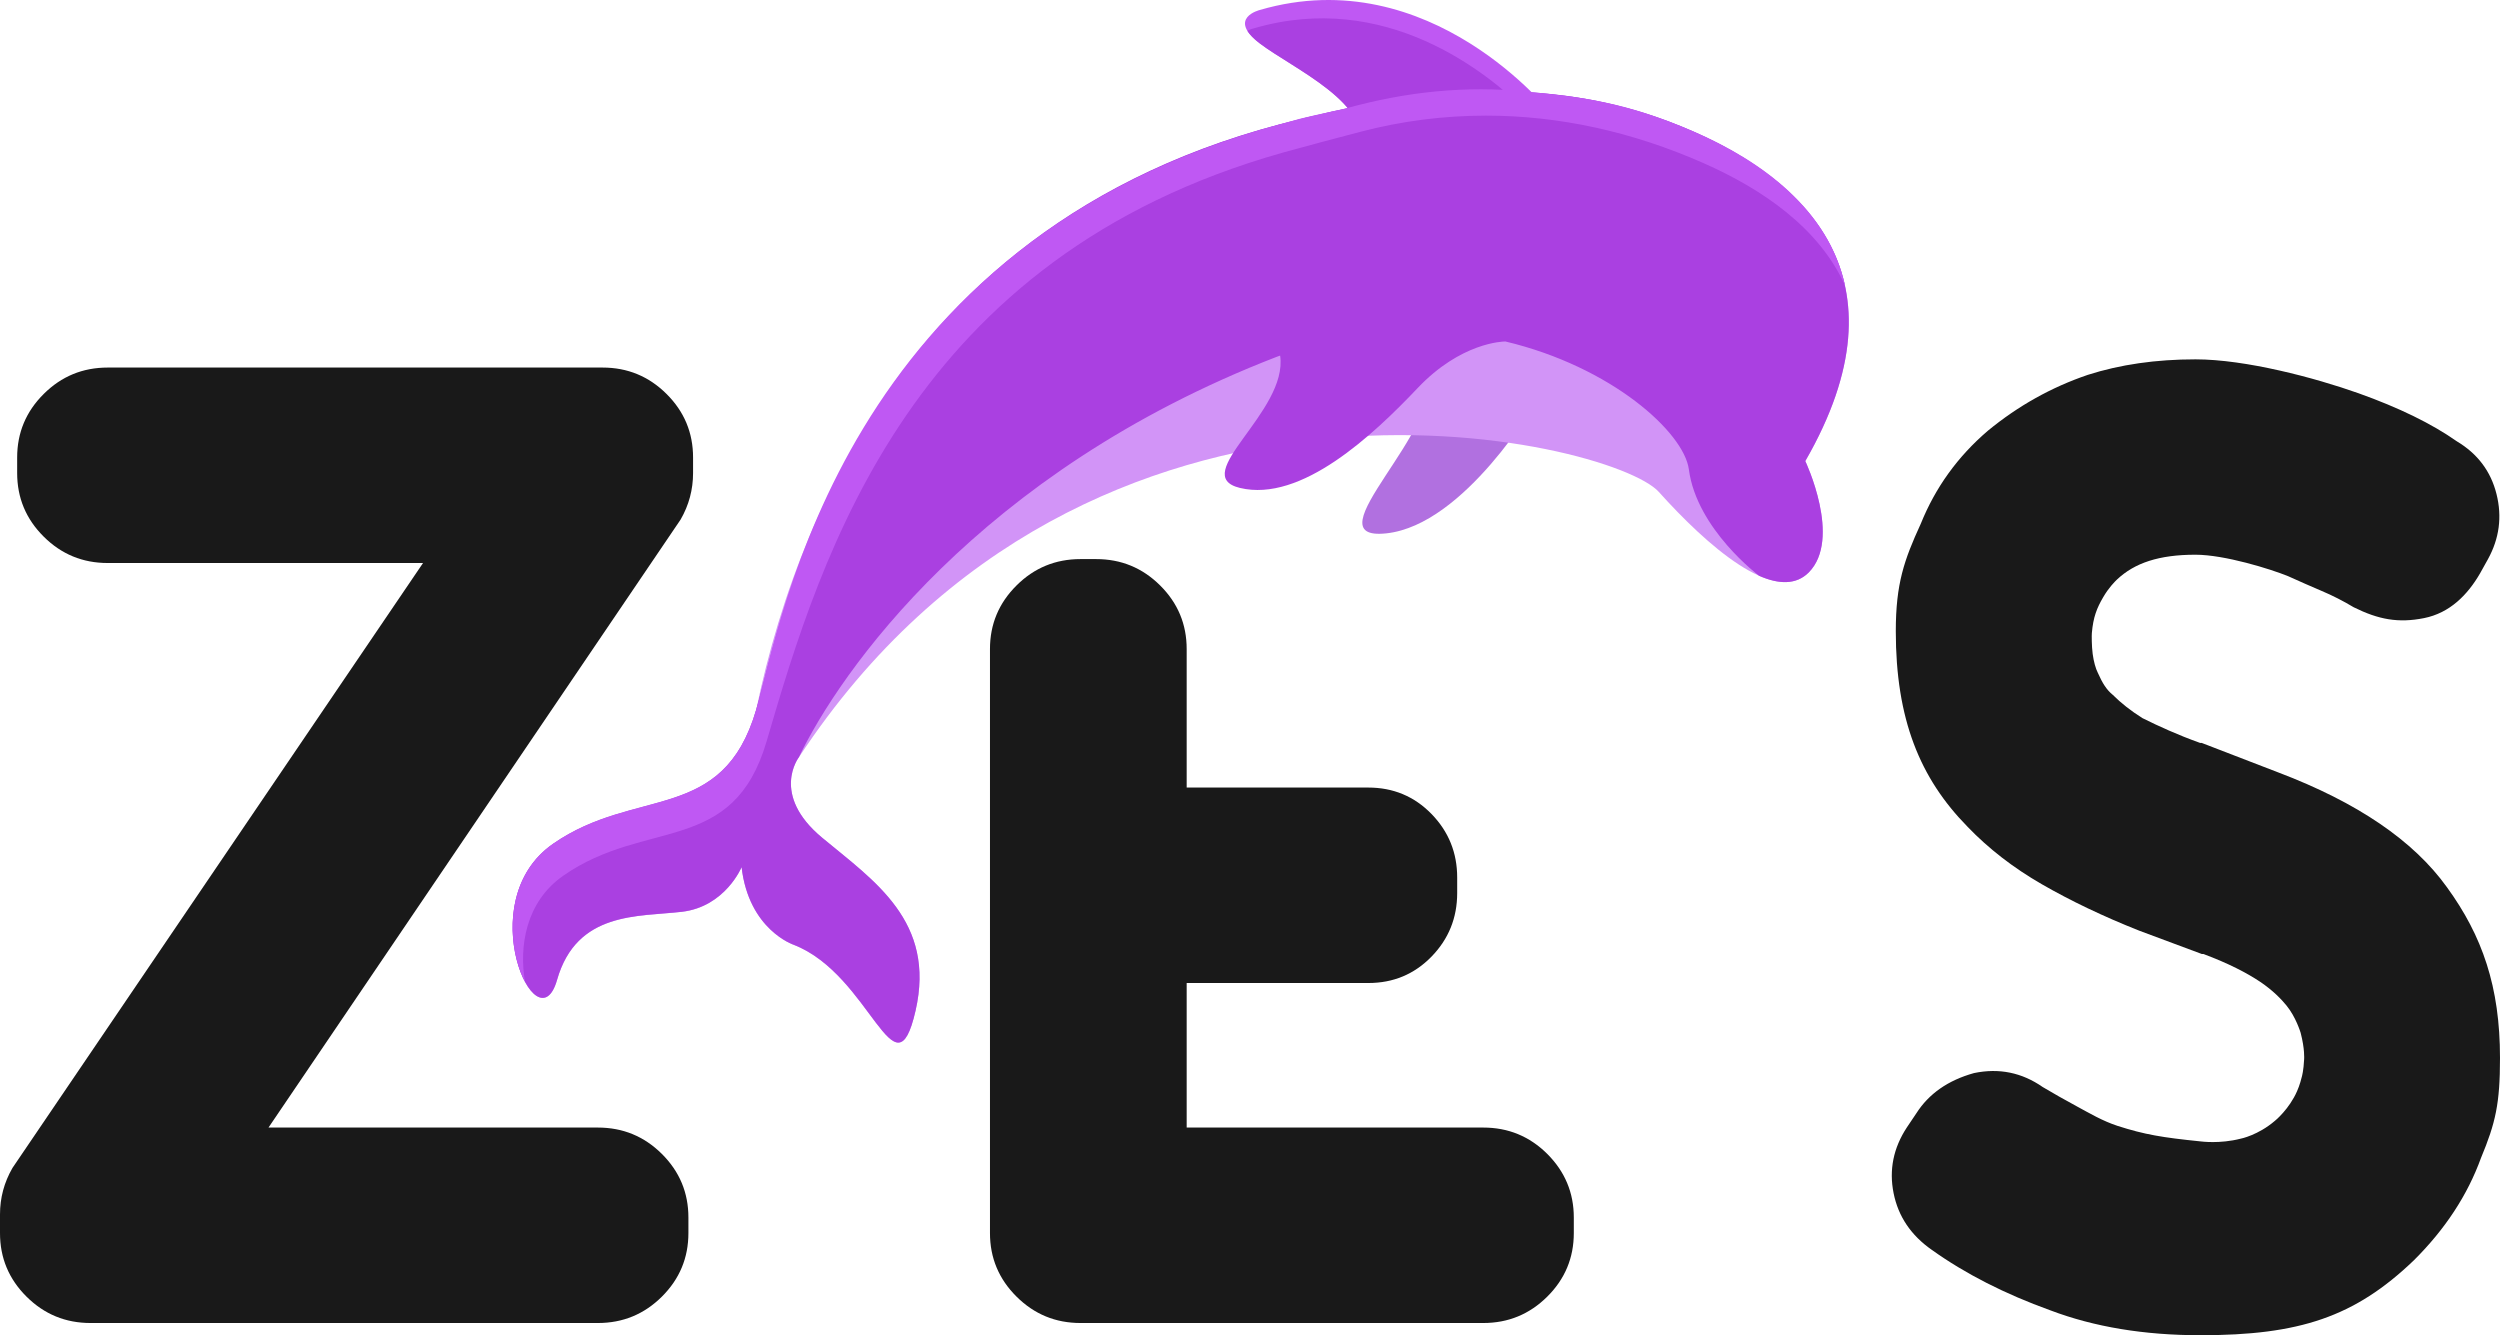 <svg width="88" height="47" viewBox="0 0 88 47" fill="none" xmlns="http://www.w3.org/2000/svg">
<path d="M23.957 18.289L9.451 39.69H21.045C21.924 39.69 22.674 39.998 23.298 40.618C23.921 41.238 24.232 41.983 24.232 42.857V43.403C24.232 44.277 23.921 45.022 23.298 45.642C22.674 46.262 21.924 46.57 21.045 46.57H3.187C2.308 46.57 1.558 46.262 0.934 45.642C0.31 45.022 0 44.277 0 43.403V42.748C0 42.166 0.145 41.62 0.44 41.11L14.891 19.818H3.791C2.912 19.818 2.162 19.51 1.539 18.89C0.915 18.27 0.604 17.525 0.604 16.651V16.105C0.604 15.232 0.915 14.487 1.539 13.867C2.162 13.247 2.912 12.938 3.791 12.938H21.21C22.089 12.938 22.839 13.247 23.462 13.867C24.086 14.487 24.396 15.232 24.396 16.105V16.651C24.396 17.233 24.251 17.779 23.957 18.289Z" fill="#191919"/>
<path d="M86.132 31.23C87.376 32.942 88 34.731 88 37.242C88 38.845 87.845 39.523 87.331 40.759C86.856 42.07 86.067 43.271 84.968 44.363C82.88 46.364 80.934 47 77.453 47C75.475 47 73.717 46.708 72.178 46.126C70.566 45.545 69.176 44.835 68.002 43.997C67.269 43.486 66.819 42.821 66.655 42.002C66.49 41.183 66.645 40.409 67.123 39.683L67.453 39.192C67.892 38.502 68.571 38.026 69.486 37.772C70.365 37.589 71.17 37.753 71.904 38.264C72.269 38.482 72.673 38.71 73.112 38.948C73.552 39.186 74.011 39.459 74.541 39.632C75.491 39.937 76.109 40.04 77.466 40.178C77.473 40.178 78.135 40.271 78.869 40.082C78.876 40.082 79.486 39.96 80.078 39.452C80.081 39.452 80.582 39.041 80.857 38.408C80.867 38.386 80.957 38.187 81.028 37.888C81.031 37.872 81.086 37.689 81.106 37.278C81.106 37.265 81.132 36.928 80.983 36.356C80.976 36.334 80.815 35.8 80.488 35.399C80.307 35.177 80.016 34.869 79.558 34.56C79.099 34.252 78.439 33.908 77.56 33.581H77.505L75.307 32.762C74.024 32.254 72.88 31.705 71.871 31.124C70.863 30.543 69.993 29.868 69.26 29.104C67.576 27.392 66.732 25.31 66.732 22.217C66.732 20.544 67.026 19.712 67.611 18.437C68.125 17.162 68.911 16.07 69.974 15.161C71.037 14.287 72.207 13.632 73.491 13.195C74.625 12.832 75.889 12.649 77.282 12.649C79.04 12.649 81.477 13.295 83.016 13.841C84.445 14.351 85.598 14.914 86.478 15.533C87.211 15.97 87.677 16.59 87.877 17.39C88.078 18.19 87.977 18.954 87.576 19.683L87.302 20.175C86.862 20.939 86.232 21.578 85.324 21.758C84.419 21.938 83.727 21.809 82.851 21.376C82.486 21.157 82.111 20.965 81.723 20.801C81.338 20.637 80.944 20.464 80.54 20.281C79.916 20.027 78.303 19.526 77.279 19.526C75.996 19.526 75.139 19.815 74.519 20.399C74.444 20.473 74.228 20.682 74.03 21.026C73.811 21.401 73.681 21.72 73.633 22.285C73.626 22.352 73.626 22.747 73.662 23.017C73.698 23.29 73.769 23.537 73.843 23.682C74.011 24.058 74.15 24.279 74.37 24.459C74.664 24.752 75.01 25.024 75.414 25.278C75.708 25.426 76.018 25.57 76.348 25.715C76.678 25.86 77.043 26.007 77.447 26.152H77.502L80.194 27.189C82.98 28.246 84.958 29.592 86.132 31.23Z" fill="#191919"/>
<path d="M54.464 40.618C53.84 39.998 53.09 39.69 52.211 39.69H41.771V34.602H48.164C49.043 34.602 49.783 34.294 50.388 33.674C50.992 33.054 51.293 32.309 51.293 31.435V30.889C51.293 30.016 50.992 29.271 50.388 28.651C49.783 28.031 49.04 27.722 48.164 27.722H41.771V25.278V22.847C41.771 21.973 41.461 21.228 40.837 20.608C40.213 19.988 39.463 19.68 38.584 19.68H38.034C37.155 19.68 36.405 19.988 35.782 20.608C35.158 21.228 34.847 21.973 34.847 22.847V30.285V43.403C34.847 44.276 35.158 45.022 35.782 45.641C36.405 46.261 37.155 46.57 38.034 46.57H52.211C53.09 46.57 53.84 46.261 54.464 45.641C55.087 45.022 55.398 44.276 55.398 43.403V42.857C55.398 41.983 55.084 41.238 54.464 40.618Z" fill="#191919"/>
<path fill-rule="evenodd" clip-rule="evenodd" d="M54.612 4.006C54.612 4.006 50.359 -1.406 44.347 0.351C44.347 0.351 43.17 0.637 44.347 1.53C45.523 2.423 48.361 3.656 47.864 5.316C47.369 6.974 50.827 3.348 54.612 4.006Z" fill="#BF58F3"/>
<path fill-rule="evenodd" clip-rule="evenodd" d="M43.907 1.084C43.985 1.212 44.124 1.36 44.347 1.53C45.523 2.423 48.361 3.657 47.863 5.317C47.404 6.849 50.317 3.878 53.743 3.93C52.327 2.52 48.749 -0.352 44.137 0.997C44.14 0.994 44.027 1.02 43.907 1.084Z" fill="#AA40E1"/>
<path fill-rule="evenodd" clip-rule="evenodd" d="M54.079 14.127C54.079 14.127 51.564 18.475 48.801 18.774C46.037 19.076 50.995 14.978 50.175 13.166C49.353 11.358 54.079 14.127 54.079 14.127Z" fill="#B170E0"/>
<path fill-rule="evenodd" clip-rule="evenodd" d="M63.546 16.23C63.546 16.23 64.845 18.963 63.666 20.152C62.483 21.34 60.052 19.166 58.391 17.316C56.733 15.466 38.361 11.101 28.121 26.656C28.121 26.656 27.106 27.966 28.939 29.489C30.768 31.011 32.95 32.431 32.226 35.585C31.502 38.739 30.659 34.316 27.94 33.26C27.94 33.26 26.36 32.736 26.104 30.526C26.104 30.526 25.529 31.917 24.003 32.097C22.478 32.277 20.299 32.071 19.608 34.496C18.916 36.918 16.547 31.74 19.465 29.71C22.381 27.68 25.771 29.097 26.618 24.986C28.27 16.979 33.112 7.516 45.032 4.382C49.984 3.081 54.803 2.512 59.603 4.632C63.465 6.331 67.292 9.729 63.546 16.23Z" fill="#D294F7"/>
<path fill-rule="evenodd" clip-rule="evenodd" d="M63.546 16.23C63.546 16.23 64.845 18.964 63.666 20.152C63.223 20.595 62.605 20.57 61.92 20.268C61.92 20.268 59.725 18.63 59.448 16.523C59.276 15.222 56.736 12.912 52.99 12.02C52.899 12.02 51.422 12.055 49.9 13.661C48.329 15.318 45.801 17.695 43.645 17.175C41.8 16.728 45.349 14.493 45.061 12.517L44.935 12.562C34.421 16.629 29.55 23.679 28.121 26.653C28.121 26.653 27.106 27.963 28.939 29.486C30.768 31.008 32.95 32.428 32.226 35.582C31.502 38.736 30.659 34.313 27.94 33.256C27.94 33.256 26.36 32.733 26.104 30.523C26.104 30.523 25.529 31.914 24.003 32.094C22.478 32.274 20.299 32.068 19.608 34.493C18.916 36.915 16.547 31.737 19.465 29.707C22.381 27.677 25.439 29.01 26.618 24.983C27.53 21.867 29.779 8.413 45.032 4.379C49.993 3.068 54.803 2.509 59.603 4.629C63.465 6.331 67.292 9.729 63.546 16.23Z" fill="#AA40E1"/>
<path fill-rule="evenodd" clip-rule="evenodd" d="M47.889 4.639C47.049 4.86 46.031 5.127 45.158 5.371C32.084 9.058 28.926 19.452 26.984 26.097C25.804 30.125 22.746 28.792 19.831 30.822C18.496 31.75 18.27 33.337 18.48 34.554C17.882 33.44 17.652 30.963 19.465 29.701C22.384 27.671 25.442 29.004 26.618 24.976C27.53 21.861 29.624 8.499 45.119 4.359C45.889 4.154 45.3 4.269 47.362 3.82C49.48 3.229 51.584 3.007 53.749 3.225C55.734 3.425 57.217 3.595 59.603 4.623C62.001 5.657 64.37 7.378 64.949 10.063C64.037 8.014 62.008 6.643 59.968 5.744C57.46 4.635 54.877 4.07 52.311 4.07C50.824 4.07 49.347 4.256 47.889 4.639Z" fill="#BF58F3"/>
</svg>
